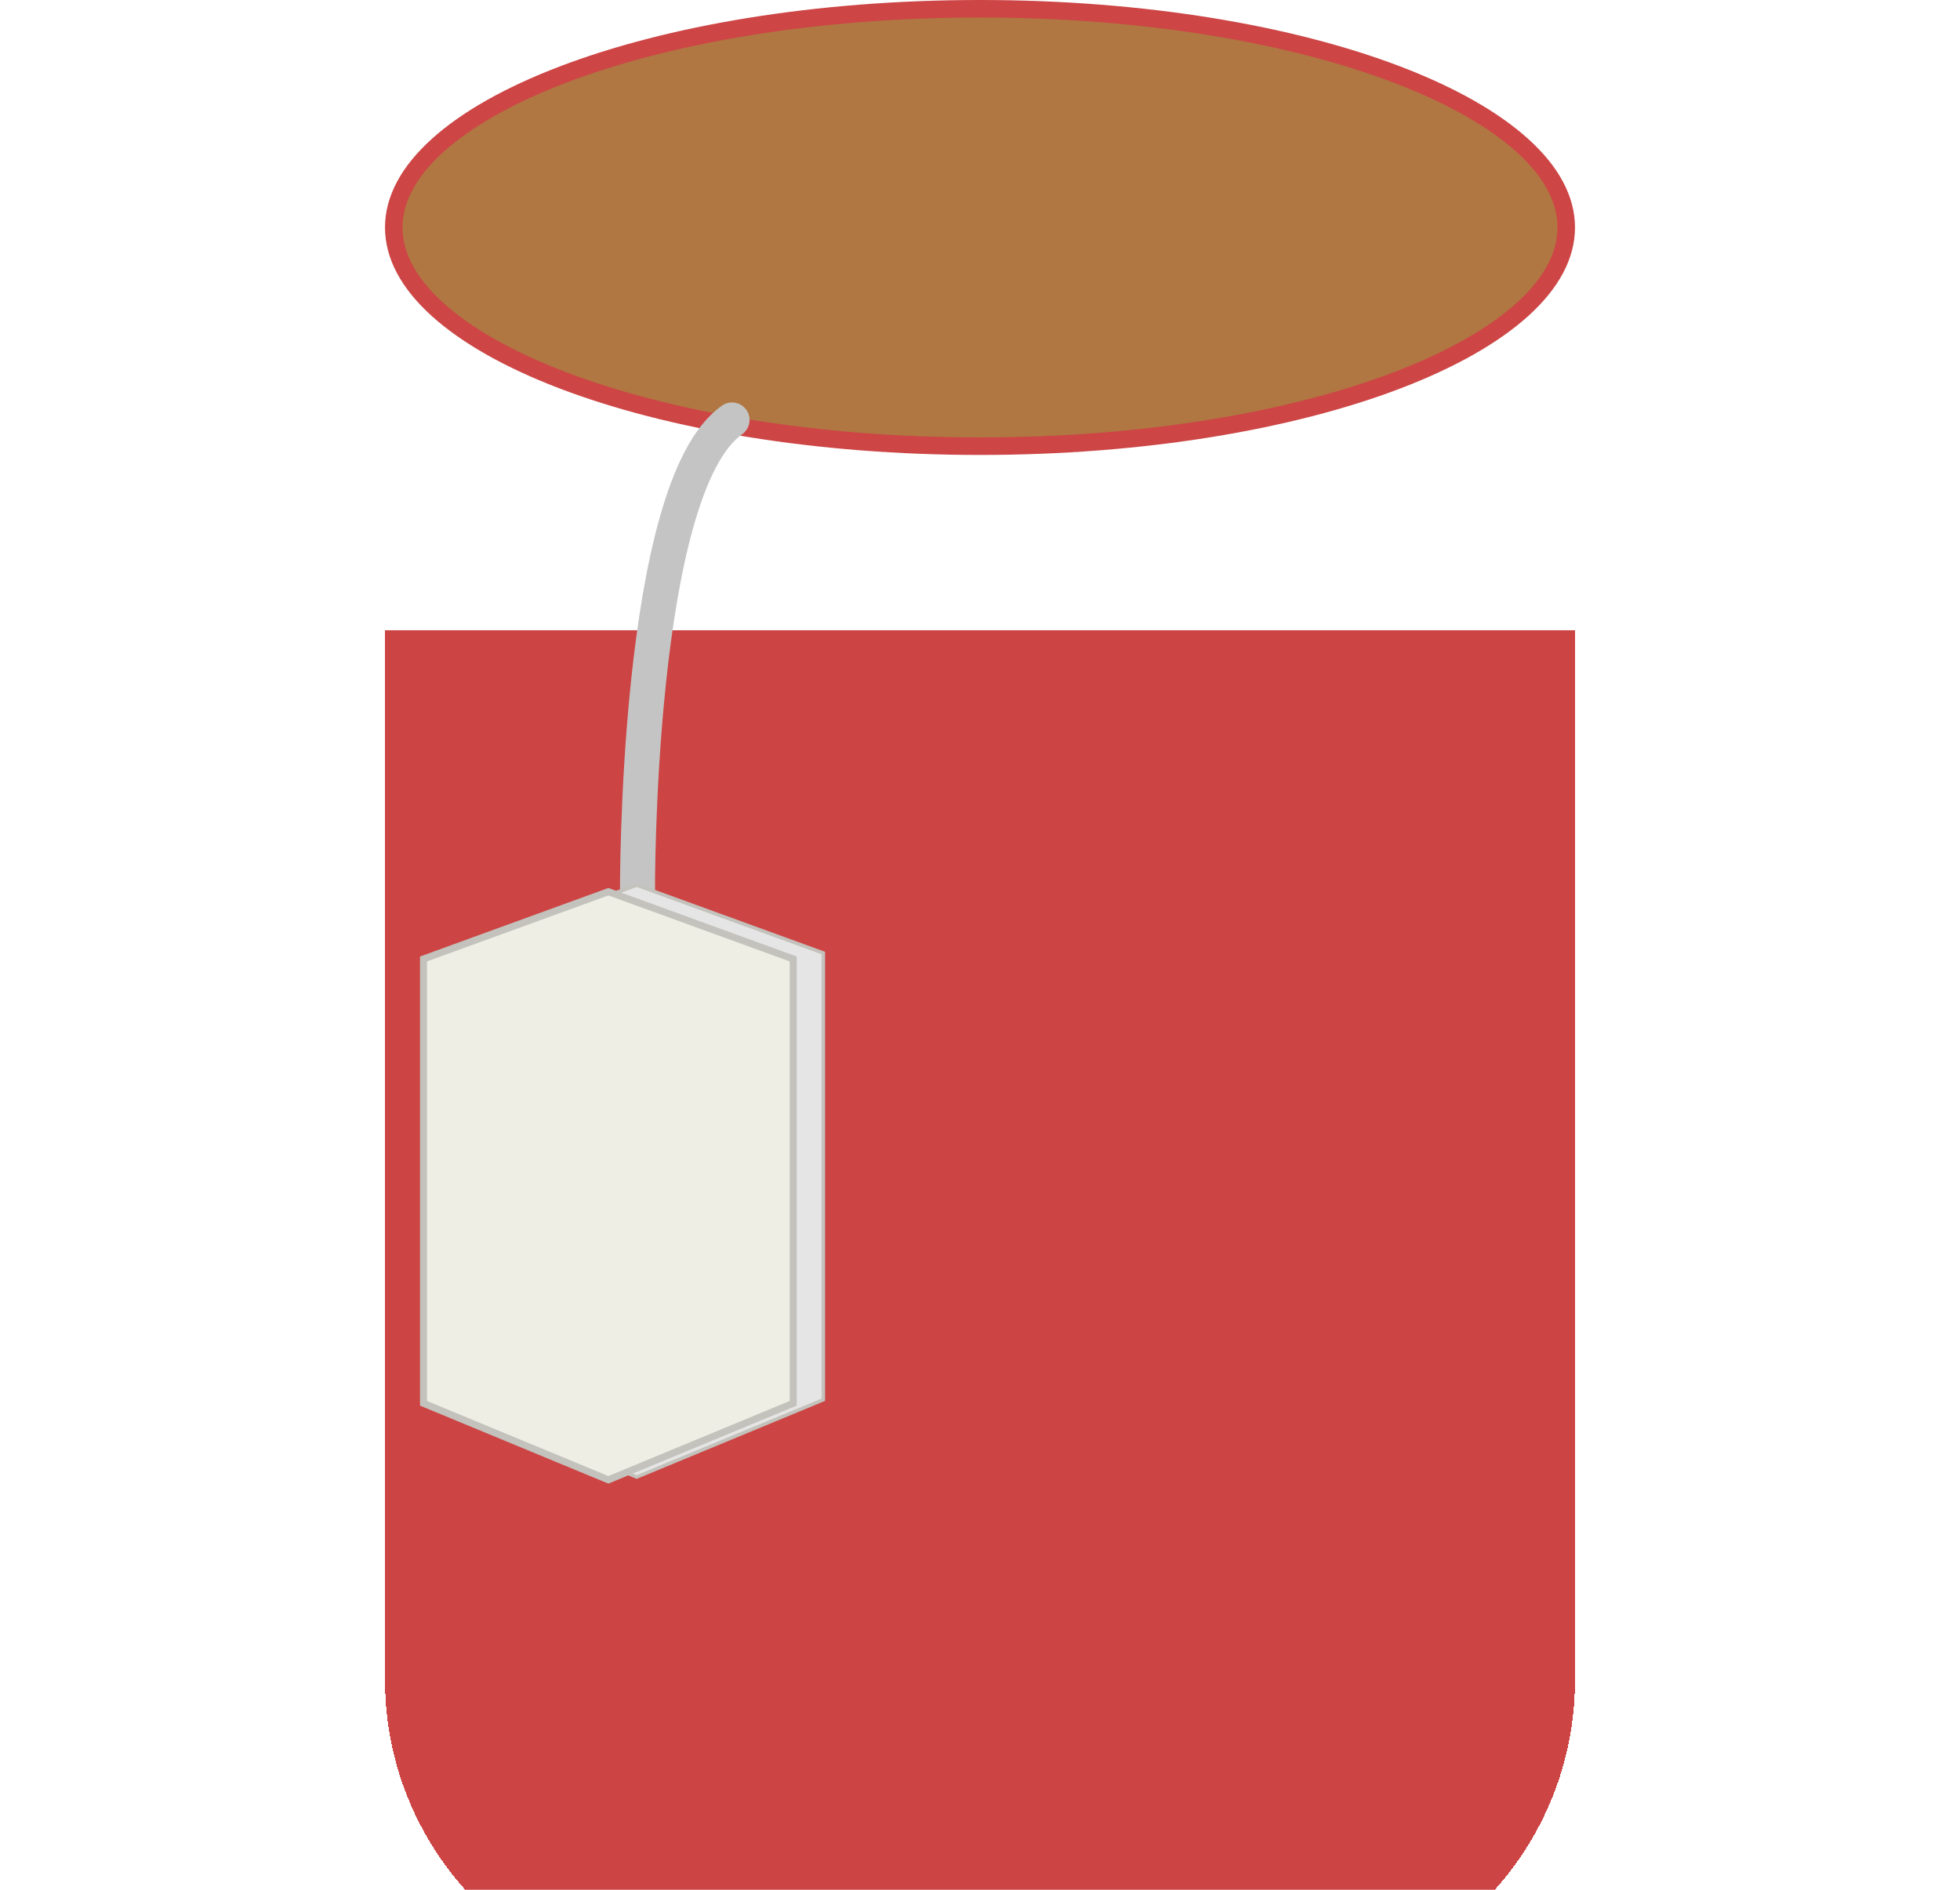 <svg width="56" height="54" viewBox="0 0 44 54" fill="none" xmlns="http://www.w3.org/2000/svg">
<g filter="url(#filter0_bdii_4_17)">
<path d="M5 7H39V37C39 41.971 34.971 46 30 46H14C9.029 46 5 41.971 5 37V7Z" fill="#C83030" fill-opacity="0.9" shape-rendering="crispEdges"/>
</g>
<path d="M38.75 6.5C38.75 7.302 38.326 8.095 37.496 8.845C36.667 9.594 35.453 10.281 33.931 10.863C30.89 12.025 26.672 12.75 22 12.75C17.328 12.75 13.11 12.025 10.069 10.863C8.547 10.281 7.333 9.594 6.504 8.845C5.674 8.095 5.25 7.302 5.25 6.5C5.25 5.698 5.674 4.905 6.504 4.155C7.333 3.406 8.547 2.719 10.069 2.137C13.11 0.974 17.328 0.25 22 0.25C26.672 0.25 30.89 0.974 33.931 2.137C35.453 2.719 36.667 3.406 37.496 4.155C38.326 4.905 38.75 5.698 38.75 6.5Z" fill="#B07742" stroke="#CD4545" stroke-width="0.5"/>
<path d="M14.916 12C12.157 13.927 12.214 25.509 12.214 25.509" stroke="#C4C4C4" stroke-linecap="round"/>
<path d="M6.861 27.232L12.192 25.292L17.523 27.232V39.997L12.192 42.205L6.861 39.997V27.232Z" fill="#E5E5E5" stroke="#C3C2BC" stroke-width="0.1"/>
<path d="M6.1 27.402L11.382 25.48L16.663 27.402V40.099L11.382 42.286L6.1 40.099V27.402Z" fill="#EFEEE5" stroke="#C3C2BC" stroke-width="0.2"/>
<defs>
<filter id="filter0_bdii_4_17" x="-5" y="-3" width="54" height="59" filterUnits="userSpaceOnUse" color-interpolation-filters="sRGB">
<feFlood flood-opacity="0" result="BackgroundImageFix"/>
<feGaussianBlur in="BackgroundImageFix" stdDeviation="5"/>
<feComposite in2="SourceAlpha" operator="in" result="effect1_backgroundBlur_4_17"/>
<feColorMatrix in="SourceAlpha" type="matrix" values="0 0 0 0 0 0 0 0 0 0 0 0 0 0 0 0 0 0 127 0" result="hardAlpha"/>
<feOffset dy="3"/>
<feGaussianBlur stdDeviation="2.5"/>
<feComposite in2="hardAlpha" operator="out"/>
<feColorMatrix type="matrix" values="0 0 0 0 0 0 0 0 0 0 0 0 0 0 0 0 0 0 0.25 0"/>
<feBlend mode="normal" in2="effect1_backgroundBlur_4_17" result="effect2_dropShadow_4_17"/>
<feBlend mode="normal" in="SourceGraphic" in2="effect2_dropShadow_4_17" result="shape"/>
<feColorMatrix in="SourceAlpha" type="matrix" values="0 0 0 0 0 0 0 0 0 0 0 0 0 0 0 0 0 0 127 0" result="hardAlpha"/>
<feOffset dx="4" dy="4"/>
<feGaussianBlur stdDeviation="2.5"/>
<feComposite in2="hardAlpha" operator="arithmetic" k2="-1" k3="1"/>
<feColorMatrix type="matrix" values="0 0 0 0 1 0 0 0 0 1 0 0 0 0 1 0 0 0 0.25 0"/>
<feBlend mode="normal" in2="shape" result="effect3_innerShadow_4_17"/>
<feColorMatrix in="SourceAlpha" type="matrix" values="0 0 0 0 0 0 0 0 0 0 0 0 0 0 0 0 0 0 127 0" result="hardAlpha"/>
<feOffset dx="-4" dy="4"/>
<feGaussianBlur stdDeviation="2.5"/>
<feComposite in2="hardAlpha" operator="arithmetic" k2="-1" k3="1"/>
<feColorMatrix type="matrix" values="0 0 0 0 1 0 0 0 0 1 0 0 0 0 1 0 0 0 0.25 0"/>
<feBlend mode="normal" in2="effect3_innerShadow_4_17" result="effect4_innerShadow_4_17"/>
</filter>
</defs>
</svg>
